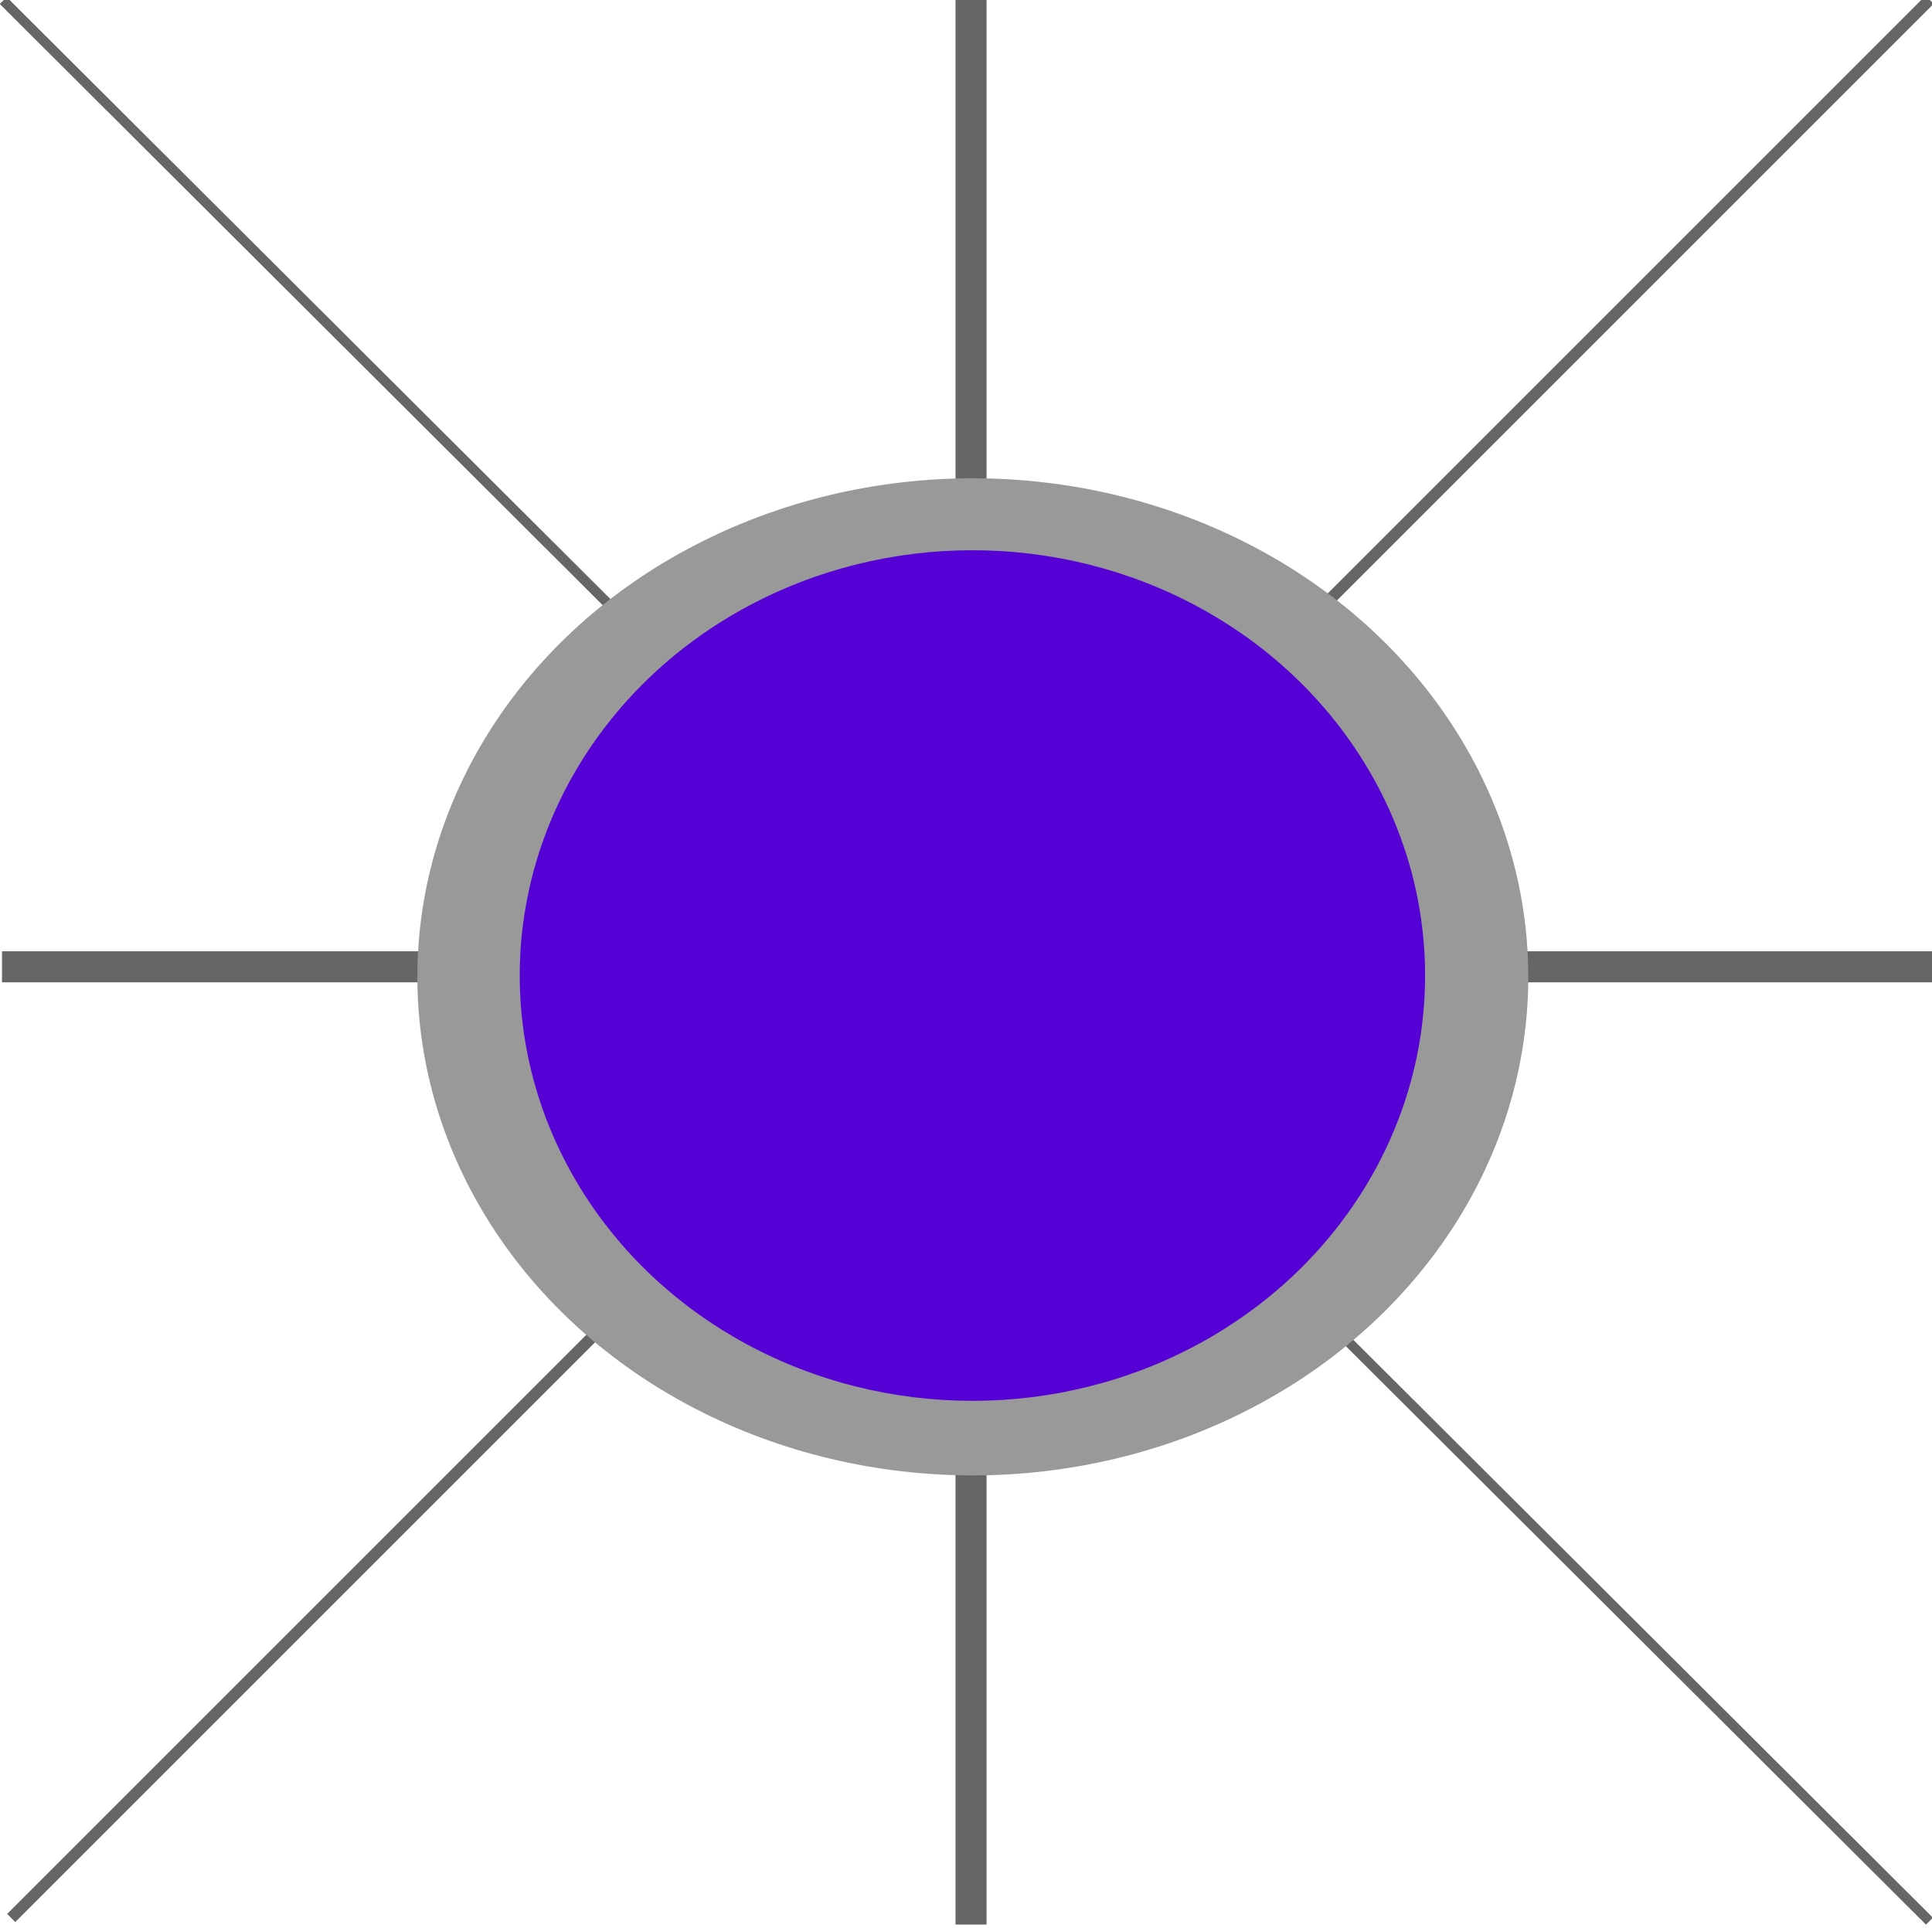 <?xml version="1.0" encoding="UTF-8" standalone="no"?>
<!-- Created with Inkscape (http://www.inkscape.org/) -->

<svg
   xmlns:dc="http://purl.org/dc/elements/1.1/"
   xmlns:cc="http://creativecommons.org/ns#"
   xmlns:rdf="http://www.w3.org/1999/02/22-rdf-syntax-ns#"
   xmlns:svg="http://www.w3.org/2000/svg"
   xmlns="http://www.w3.org/2000/svg"
   xmlns:sodipodi="http://sodipodi.sourceforge.net/DTD/sodipodi-0.dtd"
   xmlns:inkscape="http://www.inkscape.org/namespaces/inkscape"
   width="82.774mm"
   height="82.608mm"
   viewBox="0 0 82.774 82.608"
   version="1.1"
   id="svg8"
   sodipodi:docname="crossPlayer1.svg"
   inkscape:version="0.92.4 (5da689c313, 2019-01-14)">
  <defs
     id="defs2" />
  <sodipodi:namedview
     id="base"
     pagecolor="#ffffff"
     bordercolor="#666666"
     borderopacity="1.0"
     inkscape:pageopacity="0.0"
     inkscape:pageshadow="2"
     inkscape:zoom="5.6568543"
     inkscape:cx="158.37752"
     inkscape:cy="133.57226"
     inkscape:document-units="mm"
     inkscape:current-layer="Made-with-💕by-Azendoo-design-team---@azendoo"
     showgrid="false"
     inkscape:window-width="2560"
     inkscape:window-height="1378"
     inkscape:window-x="-8"
     inkscape:window-y="-8"
     inkscape:window-maximized="1">
    <inkscape:grid
       type="xygrid"
       id="grid107"
       originx="0.064"
       originy="-214.425" />
  </sodipodi:namedview>
  <g
     inkscape:label="Layer 1"
     inkscape:groupmode="layer"
     id="layer1"
     transform="translate(0.064,0.033)">
    <g
       id="bundle-os-x-cursors"
       transform="matrix(0.265,0,0,0.265,19.182,176.331)"
       style="fill:none;fill-rule:evenodd;stroke:none;stroke-width:1">
      <g
         transform="translate(-302,-35)"
         id="Made-with-💕by-Azendoo-design-team---@azendoo">
        <g
           id="g114"
           style="fill:#666666">
          <rect
             y="-631.573"
             x="383.854"
             height="312.221"
             width="5.022"
             id="rect33"
             style="fill:#666666;fill-opacity:1;stroke-width:25" />
          <rect
             transform="rotate(-90)"
             y="229.698"
             x="471.695"
             height="312.221"
             width="5.022"
             id="rect33-7"
             style="fill:#666666;fill-opacity:1;fill-rule:evenodd;stroke:none;stroke-width:25" />
          <rect
             ry="0"
             transform="matrix(0.708,-0.706,0.708,0.706,0,0)"
             y="-284.131"
             x="608.051"
             height="439.863"
             width="1.583"
             id="rect33-72"
             style="fill:#666666;fill-opacity:1;fill-rule:evenodd;stroke:none;stroke-width:35.209" />
          <rect
             transform="matrix(-0.707,-0.707,0.707,-0.707,0,0)"
             y="390.102"
             x="62.174"
             height="438.695"
             width="1.859"
             id="rect33-7-0"
             style="fill:#666666;fill-opacity:1;fill-rule:evenodd;stroke:none;stroke-width:35.116" />
        </g>
        <ellipse
           style="fill:#999999;fill-opacity:1;stroke-width:3.117"
           id="path118"
           cx="386.655"
           cy="-472.585"
           rx="89.803"
           ry="80.61" />
        <ellipse
           style="fill:#5500d4;fill-opacity:1;stroke-width:2.694"
           id="path21"
           cx="386.588"
           cy="-472.794"
           rx="73.186"
           ry="68.766" />
      </g>
    </g>
  </g>
</svg>
